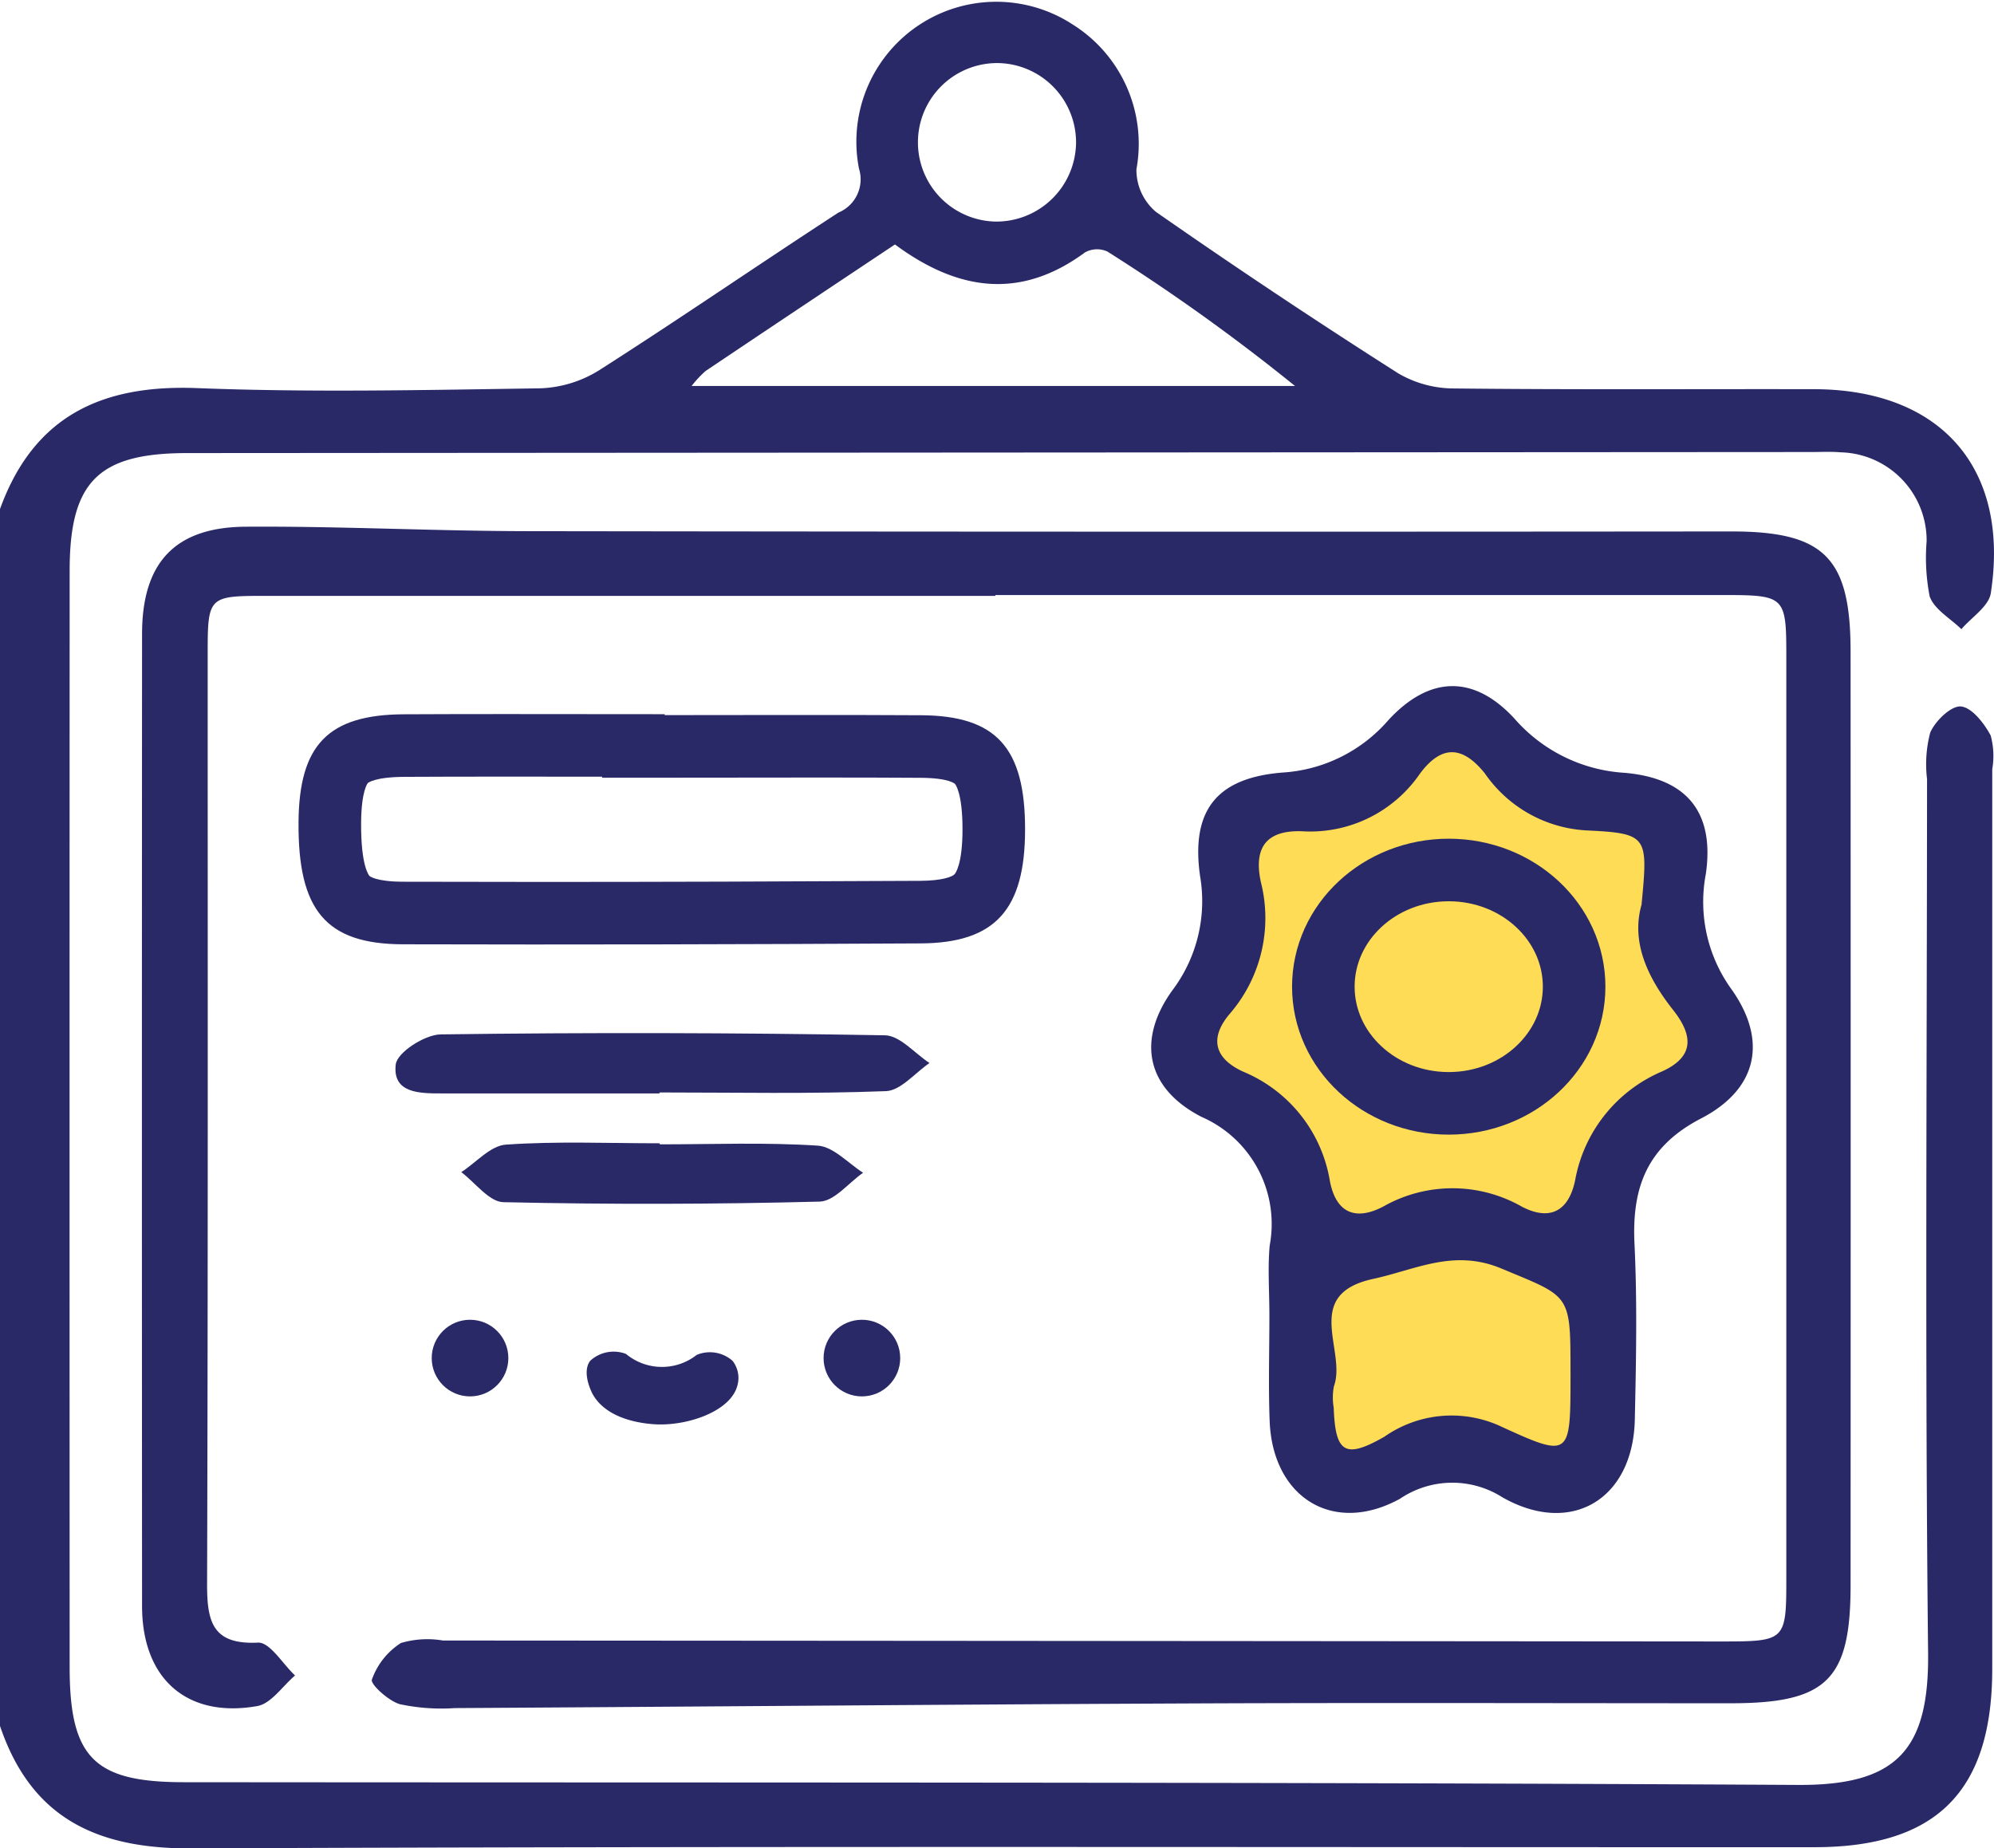 <svg xmlns="http://www.w3.org/2000/svg" width="79.67" height="73.852" viewBox="0 0 79.67 73.852">
  <g id="Group_249" data-name="Group 249" transform="translate(0 0)">
    <path id="Path_101" data-name="Path 101" d="M361.764,991.846c-.5,1.747.284,3.4,1.47,4.912.929,1.183.985,2.161-.519,2.845a6.814,6.814,0,0,0-4.046,5.07c-.308,1.458,1.275,11.716,0,11.046-2.173-1.141-8.428-1.134-10.6,0-1.256.655-.5-9.51-.8-11.018a6.677,6.677,0,0,0-4.015-5.084c-1.328-.6-1.611-1.54-.657-2.678a6.81,6.81,0,0,0,1.465-6.138c-.348-1.6.245-2.429,1.918-2.368a6.18,6.18,0,0,0,5.473-2.669c1-1.342,1.972-1.333,3.026-.019a6.144,6.144,0,0,0,4.668,2.646C362.071,988.53,362.066,988.636,361.764,991.846Z" transform="translate(-294.892 -956.876)" fill="#ffdc55"/>
    <path id="Path_93" data-name="Path 93" d="M199.987,917.308c1.342-3.705,4.055-4.982,7.875-4.832,4.557.179,9.127.076,13.69.009a4.751,4.751,0,0,0,2.365-.717c3.221-2.055,6.369-4.223,9.572-6.306a1.438,1.438,0,0,0,.819-1.755,5.59,5.59,0,0,1,8.558-5.747,5.629,5.629,0,0,1,2.527,5.772,2.192,2.192,0,0,0,.787,1.708q4.771,3.326,9.68,6.45a4.418,4.418,0,0,0,2.229.6c4.792.053,9.584.02,14.376.029,5.071.01,7.834,3.16,7.064,8.153-.081.526-.769.96-1.175,1.436-.44-.431-1.085-.79-1.268-1.312a8.1,8.1,0,0,1-.121-2.2,3.523,3.523,0,0,0-3.432-3.554c-.4-.034-.8-.012-1.2-.012q-32.432.02-64.863.042c-3.558,0-4.7,1.142-4.7,4.7q-.007,21.907,0,43.813c0,3.612.979,4.589,4.541,4.593,21.507.021,43.014-.011,64.52.109,3.941.022,5.235-1.4,5.193-5.277-.127-11.637-.047-23.275-.042-34.913a4.945,4.945,0,0,1,.127-1.857c.2-.466.834-1.078,1.225-1.044.439.039.929.673,1.19,1.159a3.118,3.118,0,0,1,.063,1.349q0,17.971,0,35.94c0,4.9-2.229,7.13-7.1,7.131-21.621.005-43.243-.046-64.864.048-3.789.016-6.4-1.225-7.638-4.9Zm27.633-4.917h24.109a78.972,78.972,0,0,0-7.492-5.369.989.989,0,0,0-.9.033c-2.6,1.916-5.1,1.525-7.592-.318-2.552,1.7-5.064,3.375-7.57,5.058A4.4,4.4,0,0,0,227.62,912.391Zm15.36-9.657a3.172,3.172,0,0,0-3.069-3.244,3.167,3.167,0,1,0-.162,6.332A3.186,3.186,0,0,0,242.979,902.735Z" transform="translate(-199.987 -896.969)" fill="#2a2968"/>
    <path id="Path_94" data-name="Path 94" d="M250.637,961.209q-14.63,0-29.261,0c-2.144,0-2.209.061-2.21,2.21,0,12.435.015,24.87-.024,37.3,0,1.5.232,2.4,2.036,2.313.472-.021.985.851,1.479,1.313-.5.424-.954,1.125-1.513,1.223-2.815.493-4.6-1.1-4.6-3.992q-.012-19.422,0-38.844c0-2.836,1.3-4.269,4.138-4.287,3.76-.025,7.52.173,11.281.178q24.042.034,48.084.011c3.717,0,4.759,1.05,4.761,4.8q.007,18.652,0,37.3c0,3.788-.952,4.719-4.781,4.721-7.187,0-14.374-.024-21.561.007-9.808.042-19.615.129-29.422.186a7.946,7.946,0,0,1-2.2-.156c-.455-.13-1.183-.8-1.117-.982a2.863,2.863,0,0,1,1.159-1.462,3.716,3.716,0,0,1,1.681-.1q25.5.016,50.993.038c2.676,0,2.68,0,2.68-2.592q0-18.309,0-36.619c0-2.6,0-2.6-2.672-2.6H250.637Z" transform="translate(-210.868 -937.4)" fill="#2a2968"/>
    <g id="Path_95" data-name="Path 95" transform="translate(-222.9 -951.774)" fill="none">
      <path d="M249.457,980.347c3.419,0,6.838-.016,10.256,0,3,.019,4.144,1.3,4.143,4.558,0,3.206-1.187,4.542-4.172,4.558q-10.341.055-20.683.036c-3.086-.008-4.2-1.362-4.173-4.882.023-3.084,1.184-4.292,4.2-4.308,3.476-.018,6.951,0,10.427,0Z" stroke="none"/>
      <path d="M 243.097 982.805 C 241.534 982.805 240.246 982.807 239.044 982.814 C 237.865 982.82 237.601 983.058 237.598 983.06 C 237.596 983.063 237.338 983.343 237.328 984.64 C 237.315 986.401 237.649 986.758 237.663 986.773 C 237.665 986.775 237.902 987.001 239.008 987.004 C 240.822 987.009 242.707 987.012 244.61 987.012 C 249.201 987.012 254.128 986.997 259.671 986.968 C 260.567 986.963 260.953 986.8 261.04 986.704 C 261.073 986.668 261.357 986.315 261.357 984.91 C 261.357 983.445 261.069 983.109 261.056 983.096 C 261.054 983.093 260.829 982.859 259.698 982.852 C 258.511 982.845 257.238 982.841 255.69 982.841 C 254.653 982.841 253.615 982.843 252.578 982.844 C 251.537 982.846 250.497 982.847 249.457 982.847 L 246.957 982.847 L 246.957 982.808 C 246.73 982.808 246.502 982.807 246.274 982.807 C 245.215 982.806 244.156 982.805 243.097 982.805 M 243.097 980.305 C 245.217 980.305 247.337 980.31 249.457 980.31 L 249.457 980.347 C 252.876 980.347 256.295 980.331 259.714 980.352 C 262.71 980.371 263.858 981.654 263.857 984.91 C 263.856 988.116 262.67 989.452 259.685 989.468 C 252.791 989.505 245.896 989.523 239.002 989.504 C 235.915 989.496 234.802 988.142 234.828 984.622 C 234.851 981.538 236.012 980.33 239.03 980.314 C 240.386 980.307 241.742 980.305 243.097 980.305 Z" stroke="none" fill="#2a2968"/>
    </g>
    <path id="Path_96" data-name="Path 96" d="M339.058,1002.128c0-.912-.07-1.831.012-2.736a4.669,4.669,0,0,0-2.725-5.142c-2.193-1.128-2.592-3.039-1.19-5.02a5.923,5.923,0,0,0,1.135-4.593c-.376-2.625.655-3.927,3.274-4.143a6.089,6.089,0,0,0,4.252-2.1c1.642-1.777,3.414-1.815,5.035-.056a6.341,6.341,0,0,0,4.407,2.166c2.5.219,3.587,1.59,3.24,4.033a5.955,5.955,0,0,0,1.03,4.624c1.454,2.059,1.02,3.99-1.22,5.151-2.167,1.124-2.771,2.76-2.662,5.017.112,2.332.064,4.676.013,7.013-.068,3.168-2.516,4.673-5.276,3.118a3.728,3.728,0,0,0-4.108.05c-2.66,1.462-5.085-.042-5.206-3.1C339.014,1004.981,339.06,1003.553,339.058,1002.128Zm14.87-16.356c.26-2.758.264-2.849-2.248-2.97a5.281,5.281,0,0,1-4.012-2.274c-.906-1.129-1.744-1.137-2.6.017a5.312,5.312,0,0,1-4.7,2.294c-1.438-.053-1.948.657-1.649,2.035a5.853,5.853,0,0,1-1.259,5.276c-.82.978-.576,1.786.565,2.3a5.739,5.739,0,0,1,3.451,4.369c.254,1.3,1.048,1.58,2.127,1.017a5.6,5.6,0,0,1,5.54,0c1.1.575,1.866.209,2.13-1.045a5.857,5.857,0,0,1,3.477-4.358c1.292-.588,1.244-1.428.446-2.445C354.172,988.695,353.5,987.273,353.928,985.772Zm-2.839,18.481c0-2.964-.062-2.815-2.768-3.946-1.9-.792-3.418.05-5.111.416-2.87.62-1.055,2.867-1.574,4.294a2.383,2.383,0,0,0-.008.851c.065,1.814.454,2.062,2.03,1.159a4.68,4.68,0,0,1,4.553-.453c2.871,1.316,2.877,1.3,2.879-1.979Z" transform="translate(-288.34 -949.625)" fill="#2a2968"/>
    <path id="Path_97" data-name="Path 97" d="M256.689,1019.956q-4.353,0-8.707,0c-.872,0-1.969,0-1.832-1.158.057-.481,1.158-1.189,1.791-1.2q8.877-.119,17.755.036c.6.01,1.188.721,1.781,1.108-.579.392-1.147,1.1-1.74,1.123-3.012.116-6.031.053-9.047.053Z" transform="translate(-230.338 -976.268)" fill="#2a2968"/>
    <path id="Path_98" data-name="Path 98" d="M261.75,1030.393c2.107,0,4.219-.085,6.316.052.624.041,1.207.7,1.809,1.083-.578.4-1.147,1.138-1.735,1.153q-6.316.163-12.636.023c-.57-.013-1.123-.778-1.683-1.2.594-.385,1.167-1.06,1.784-1.1,2.04-.141,4.1-.053,6.144-.053Z" transform="translate(-235.39 -984.67)" fill="#2a2968"/>
    <path id="Path_99" data-name="Path 99" d="M271.394,1057.625c-.234,0-2.065-.034-2.71-1.23-.018-.034-.443-.844-.089-1.313a1.378,1.378,0,0,1,1.43-.275,2.247,2.247,0,0,0,2.826.039,1.364,1.364,0,0,1,1.432.237,1.108,1.108,0,0,1,.2.961C274.245,1057.051,272.643,1057.631,271.394,1057.625Z" transform="translate(-245.014 -1000.71)" fill="#2a2968"/>
    <ellipse id="Ellipse_23" data-name="Ellipse 23" cx="1.531" cy="1.531" rx="1.531" ry="1.531" transform="translate(32.906 52.732)" fill="#2a2968"/>
    <ellipse id="Ellipse_24" data-name="Ellipse 24" cx="1.531" cy="1.531" rx="1.531" ry="1.531" transform="translate(17.249 52.732)" fill="#2a2968"/>
    <g id="Ellipse_25" data-name="Ellipse 25" transform="translate(51.624 33.511)" fill="none" stroke="#2a2968" stroke-width="2.5">
      <ellipse cx="6.26" cy="5.912" rx="6.26" ry="5.912" stroke="none"/>
      <ellipse cx="6.26" cy="5.912" rx="5.01" ry="4.662" fill="none"/>
    </g>
  </g>
</svg>
